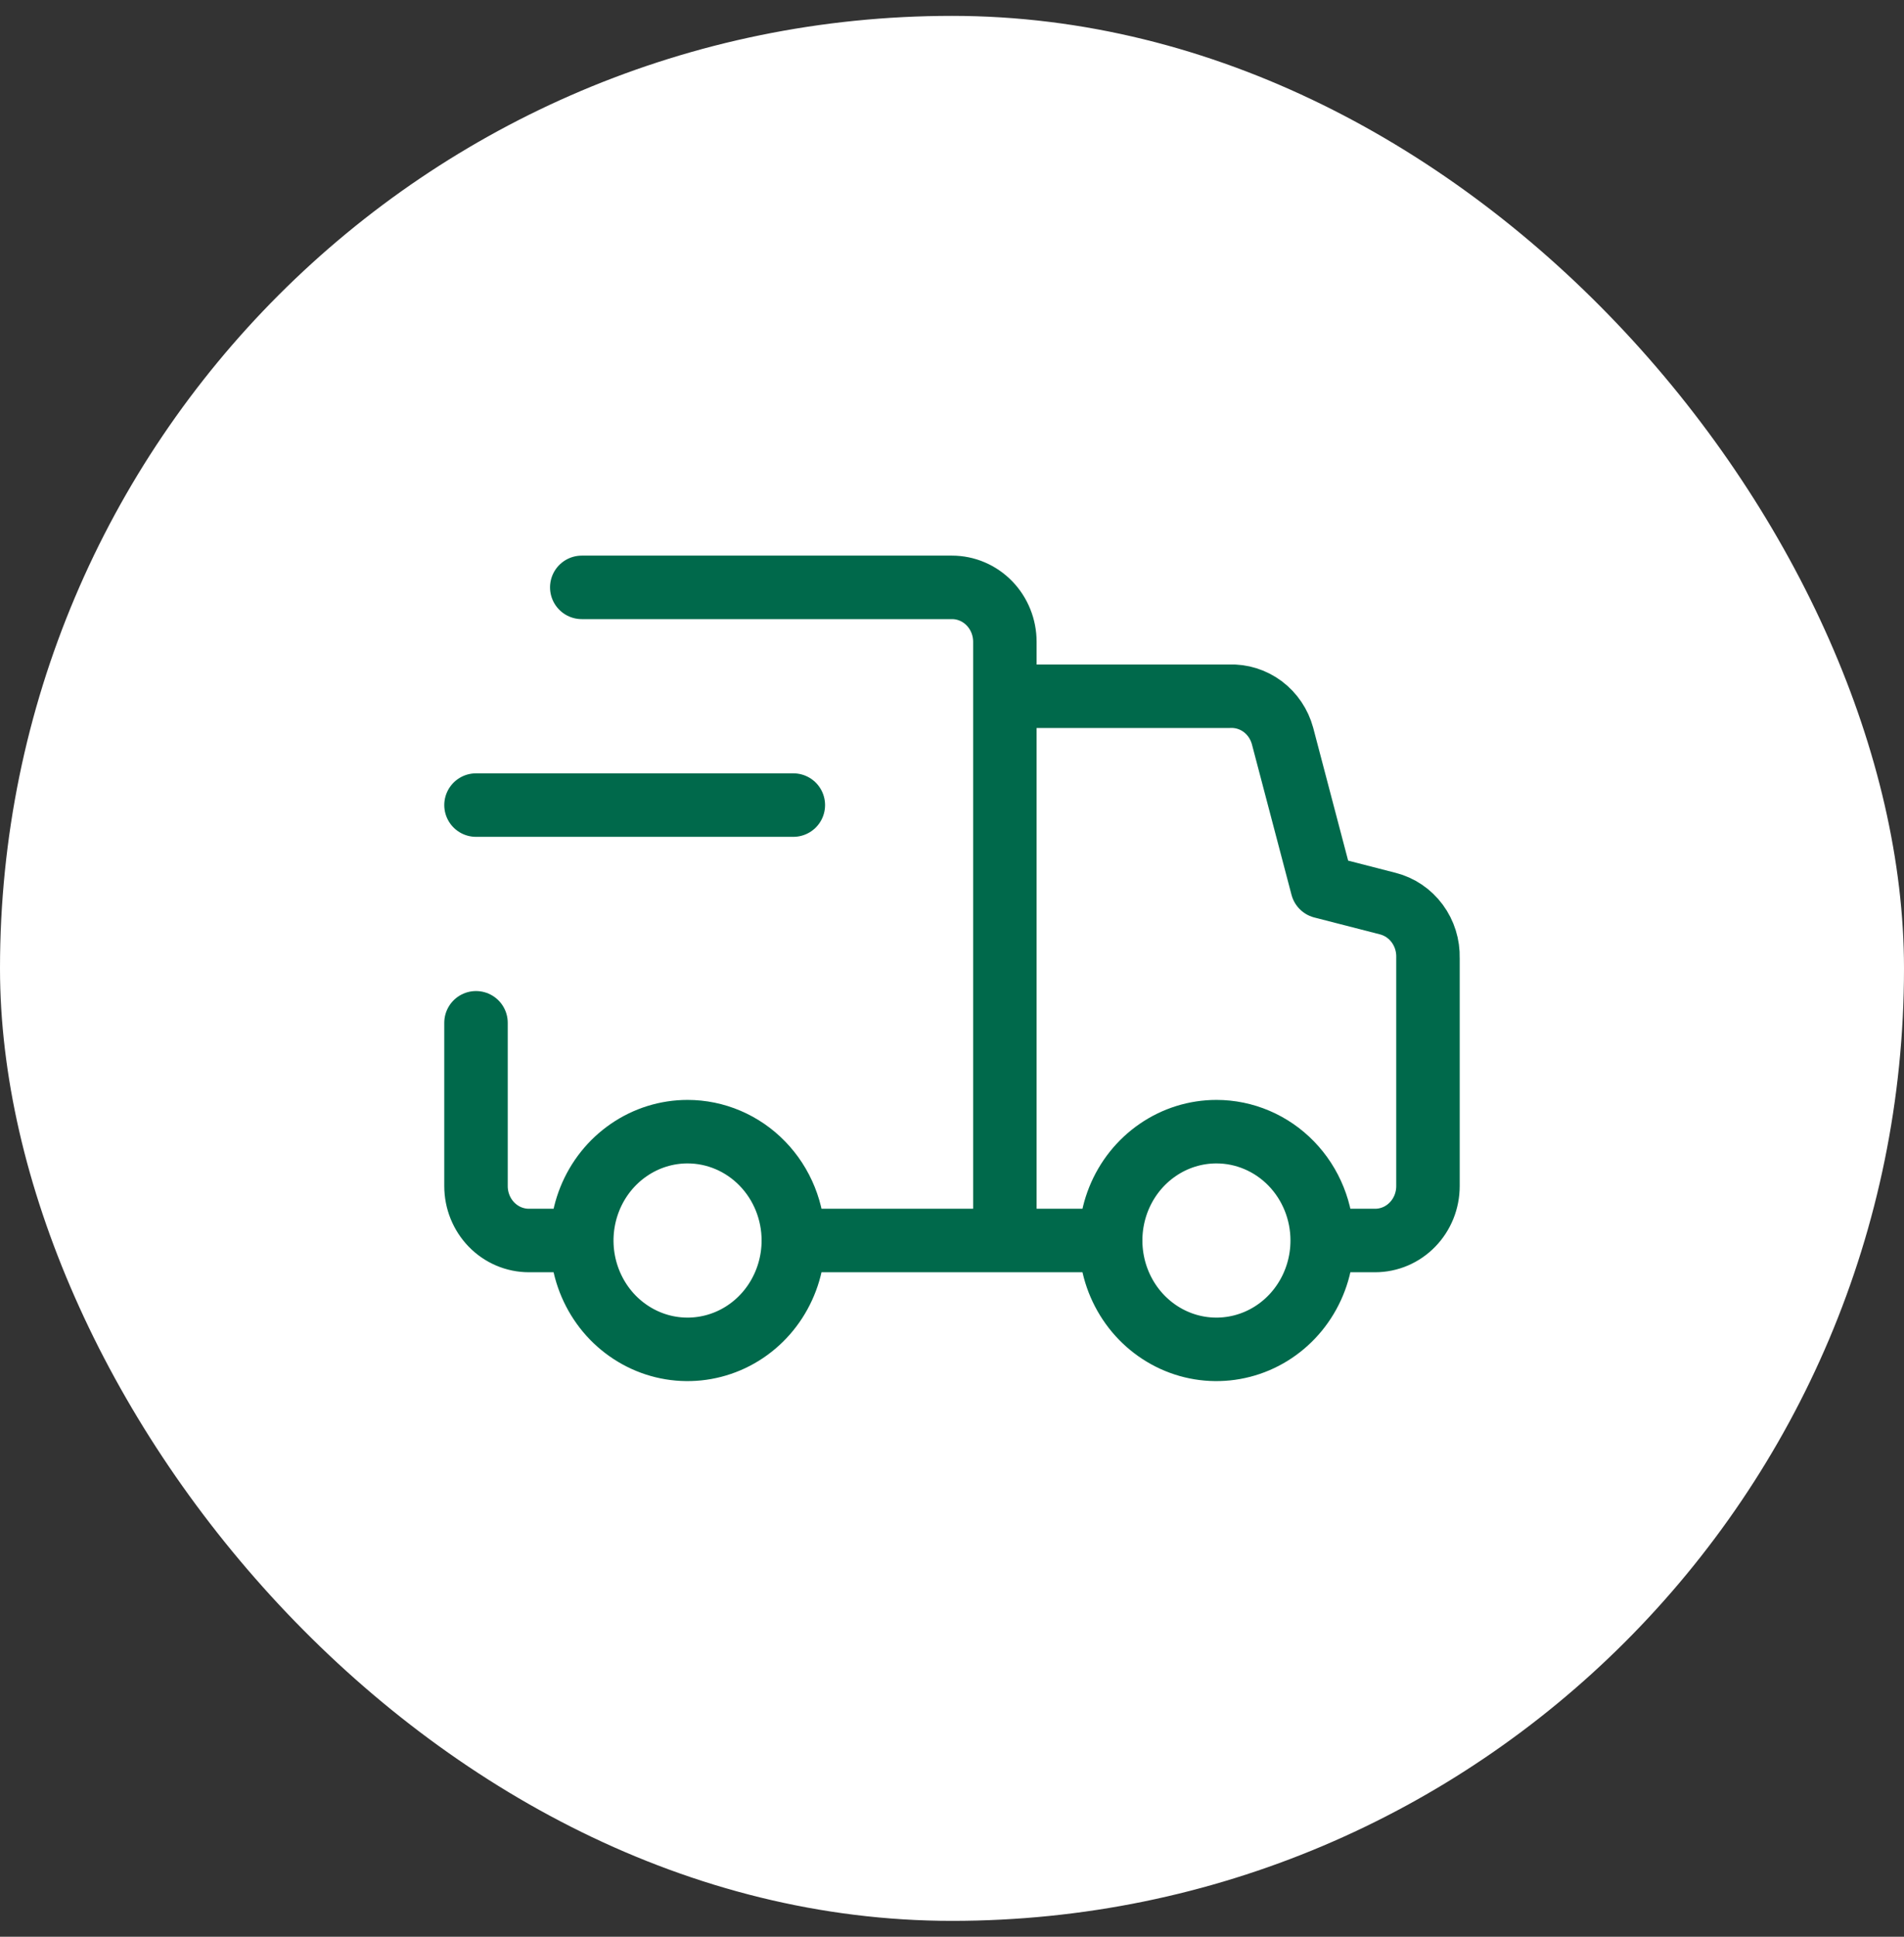 <svg width="60" height="61" viewBox="0 0 60 61" fill="none" xmlns="http://www.w3.org/2000/svg">
<rect x="0" y="0" width="60" height="61" fill="#333333" stroke="none"/>
<rect y="0.5" width="60" height="60" rx="30" fill="white"/>
<path d="M25.283 39.071H31.666M31.666 39.071V20.214C31.666 19.76 31.491 19.324 31.178 19.002C30.866 18.681 30.442 18.5 30 18.5H18.333M31.666 39.071H34.783M31.666 39.071V21.929H38.749C39.123 21.914 39.491 22.03 39.794 22.257C40.096 22.484 40.315 22.809 40.416 23.18L41.666 27.929L43.733 28.46C44.102 28.554 44.43 28.775 44.66 29.087C44.891 29.399 45.01 29.783 44.999 30.174V37.357C44.999 37.812 44.824 38.248 44.511 38.569C44.199 38.891 43.775 39.071 43.333 39.071H41.849M15 32.214V37.357C15 37.812 15.176 38.248 15.488 38.569C15.801 38.891 16.225 39.071 16.667 39.071H18.117M15 25.357H25M21.666 35.643C21.007 35.643 20.363 35.844 19.815 36.221C19.267 36.597 18.839 37.133 18.587 37.759C18.335 38.386 18.269 39.075 18.397 39.74C18.526 40.405 18.843 41.016 19.309 41.496C19.776 41.975 20.37 42.302 21.016 42.434C21.663 42.566 22.333 42.498 22.942 42.239C23.551 41.98 24.072 41.54 24.438 40.976C24.804 40.412 25 39.749 25 39.071C25 38.162 24.649 37.29 24.023 36.647C23.398 36.004 22.55 35.643 21.666 35.643ZM38.333 35.643C37.673 35.643 37.029 35.844 36.481 36.221C35.933 36.597 35.505 37.133 35.253 37.759C35.001 38.386 34.935 39.075 35.064 39.74C35.192 40.405 35.51 41.016 35.976 41.496C36.442 41.975 37.036 42.302 37.682 42.434C38.329 42.566 38.999 42.498 39.608 42.239C40.217 41.98 40.738 41.54 41.104 40.976C41.471 40.412 41.666 39.749 41.666 39.071C41.666 38.162 41.315 37.29 40.69 36.647C40.065 36.004 39.217 35.643 38.333 35.643Z" stroke="#00694B" stroke-width="2" stroke-linecap="round" stroke-linejoin="round"/>
</svg>
